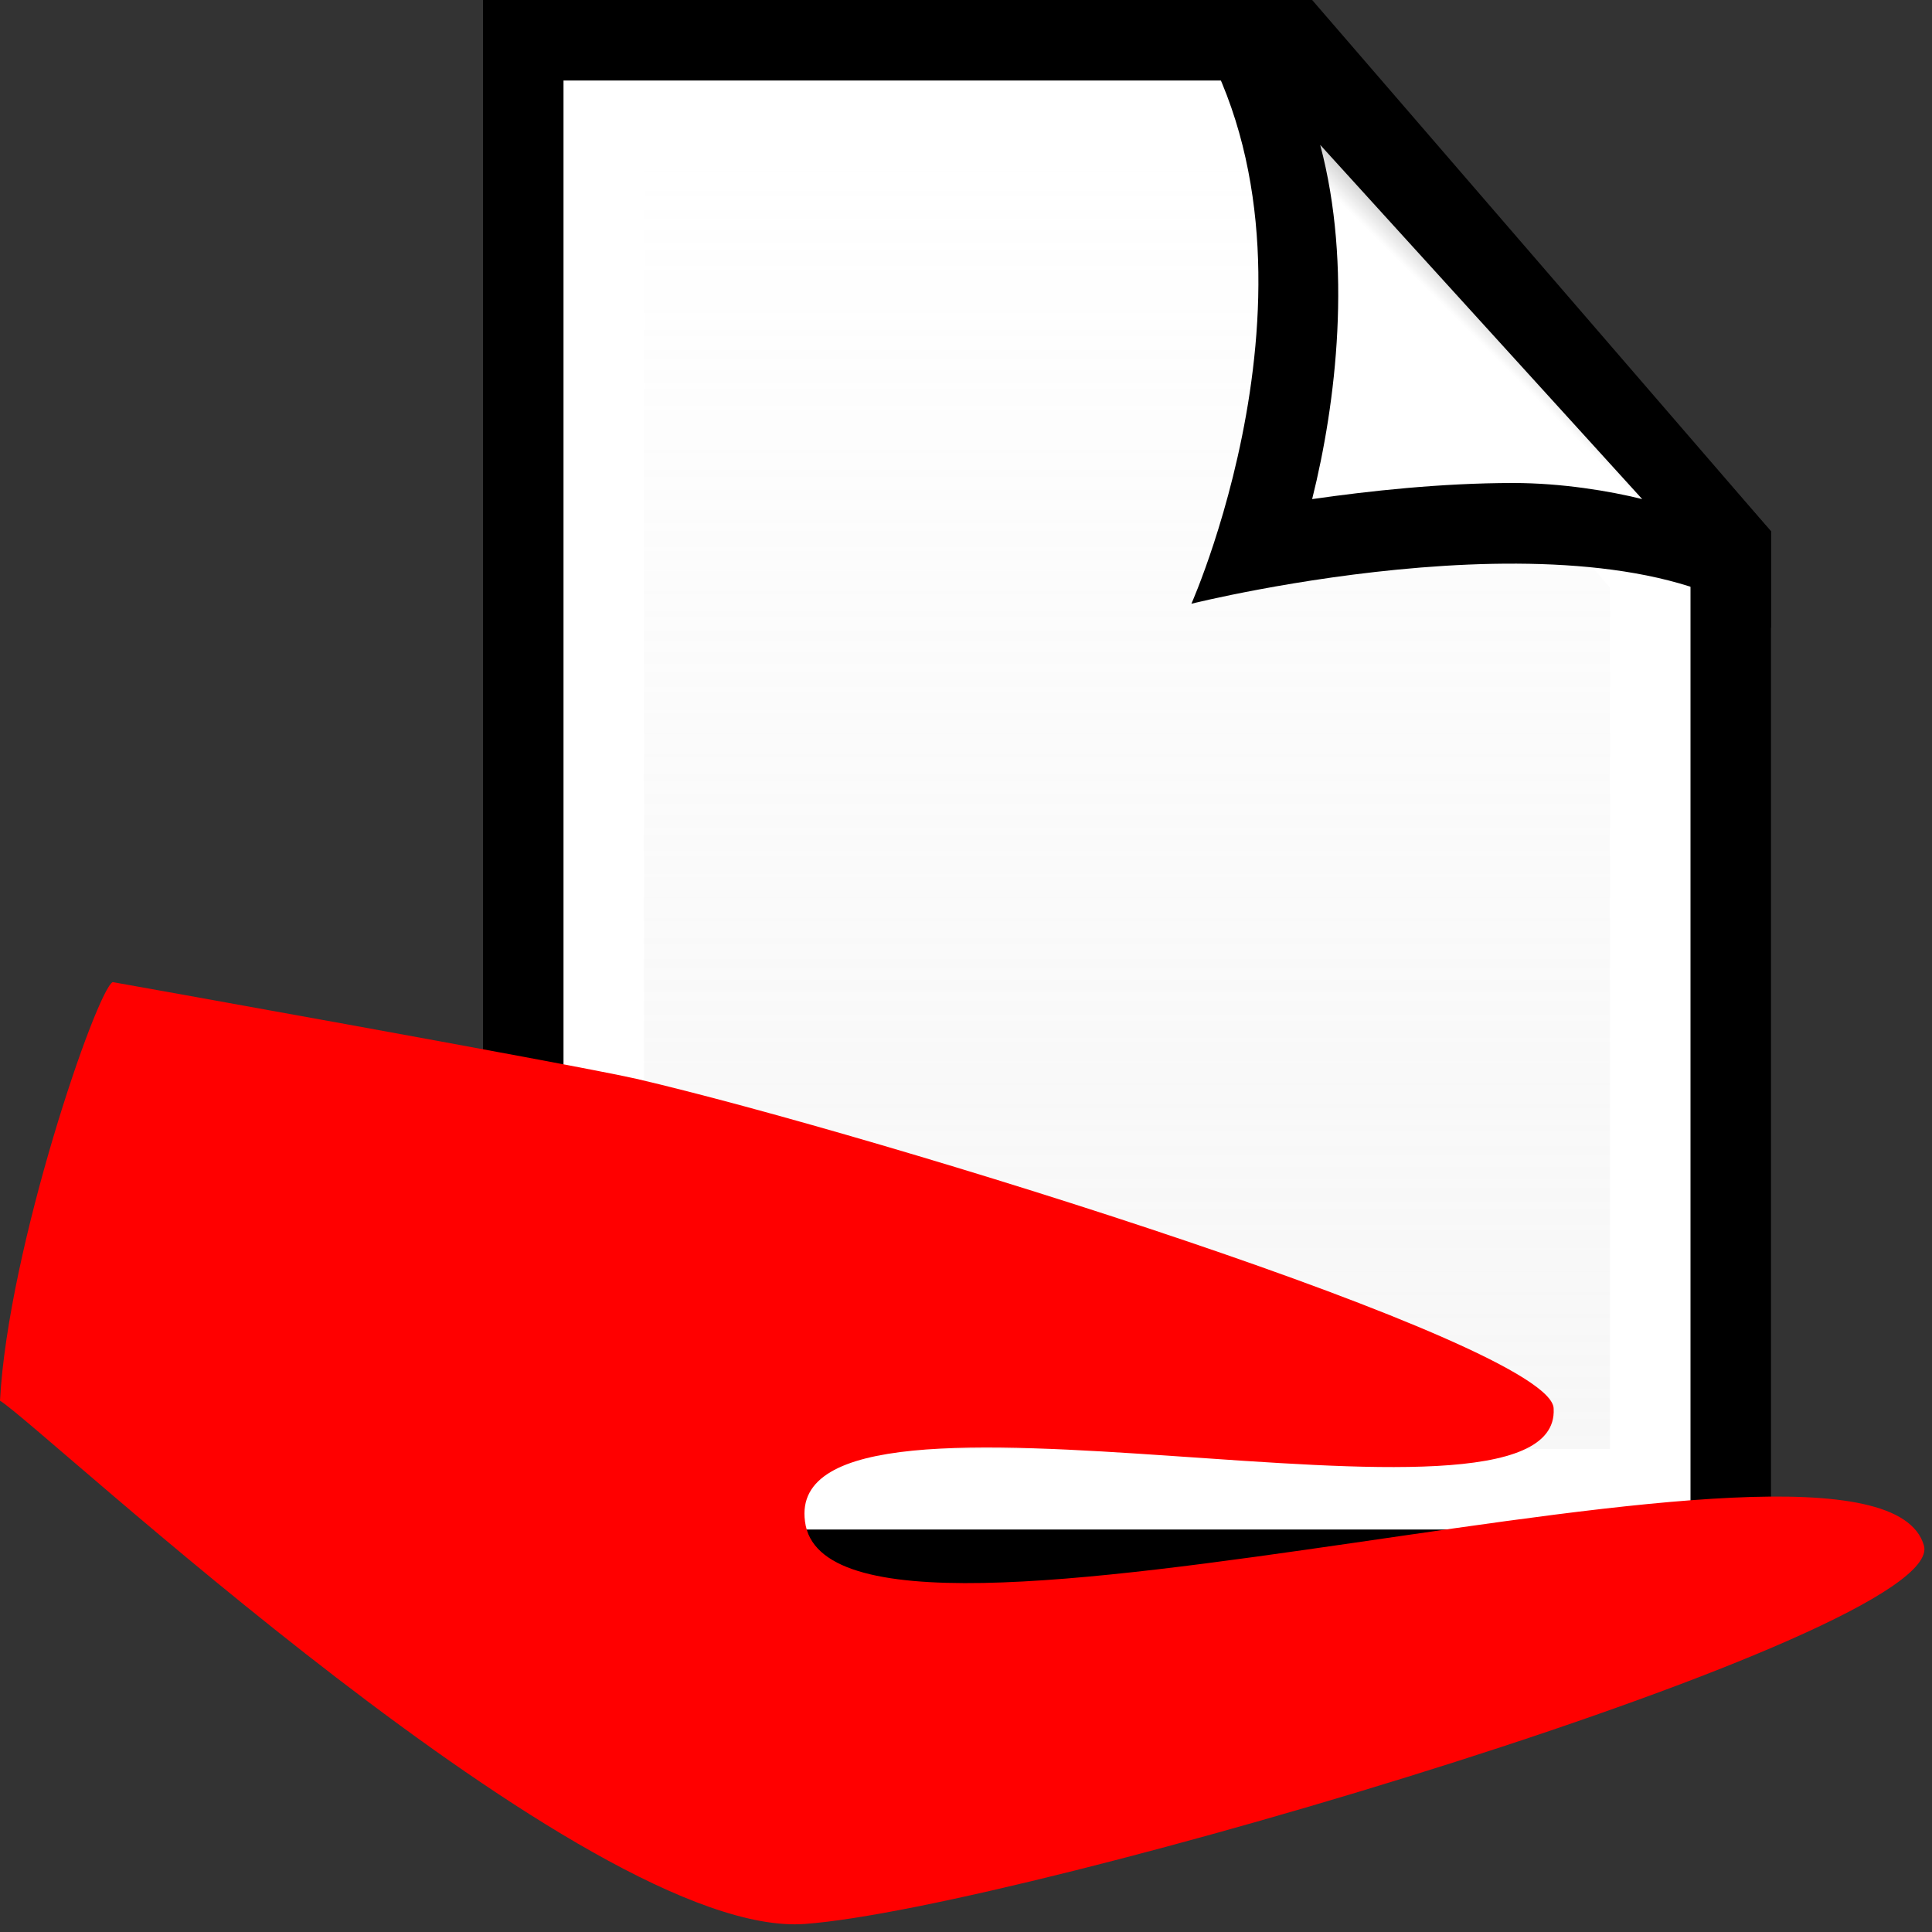 <?xml version="1.0" encoding="UTF-8" standalone="no"?>
<!-- Generator: Adobe Illustrator 15.1.0, SVG Export Plug-In  -->

<svg
   xmlns:a="http://ns.adobe.com/AdobeSVGViewerExtensions/3.0/"
   xmlns:dc="http://purl.org/dc/elements/1.1/"
   xmlns:cc="http://creativecommons.org/ns#"
   xmlns:rdf="http://www.w3.org/1999/02/22-rdf-syntax-ns#"
   xmlns:svg="http://www.w3.org/2000/svg"
   xmlns="http://www.w3.org/2000/svg"
   xmlns:sodipodi="http://sodipodi.sourceforge.net/DTD/sodipodi-0.dtd"
   xmlns:inkscape="http://www.inkscape.org/namespaces/inkscape"
   version="1.1"
   x="0px"
   y="0px"
   width="24px"
   height="24px"
   viewBox="0 0 24 24"
   style="overflow:visible;enable-background:new 0 0 24 24;"
   xml:space="preserve"
   preserveAspectRatio="xMinYMid meet"
   id="svg2"
   inkscape:version="0.48.3.1 r9886"
   sodipodi:docname="icon.svg"
   inkscape:export-filename="/home/christian/Dokumente/ownCloud/eLearning/Moodle/moodle-theme_anomalybalckred2/pix_plugins/mod/assignment/icon.png"
   inkscape:export-xdpi="90"
   inkscape:export-ydpi="90"><rect x="0" y="0" width="24" height="24" fill="#333333" stroke="none"/><sodipodi:namedview
   pagecolor="#ffffff"
   bordercolor="#666666"
   borderopacity="1"
   objecttolerance="10"
   gridtolerance="10"
   guidetolerance="10"
   inkscape:pageopacity="0"
   inkscape:pageshadow="2"
   inkscape:window-width="958"
   inkscape:window-height="1028"
   id="namedview74"
   showgrid="false"
   inkscape:zoom="19.666667"
   inkscape:cx="13.98836"
   inkscape:cy="12"
   inkscape:window-x="960"
   inkscape:window-y="26"
   inkscape:window-maximized="0"
   inkscape:current-layer="svg2" />
<defs
   id="defs4">
</defs>
<linearGradient
   id="SVGID_1_"
   gradientUnits="userSpaceOnUse"
   x1="14.005"
   y1="0"
   x2="14.005"
   y2="20">
	<stop
   offset="0"
   style="stop-color:#95BFF8"
   id="stop7" />
	<stop
   offset="0.557"
   style="stop-color:#84ADEF"
   id="stop9" />
	<stop
   offset="1"
   style="stop-color:#7CA4EB"
   id="stop11" />
	<a:midPointStop
   offset="0"
   style="stop-color:#95BFF8" />
	<a:midPointStop
   offset="0.4"
   style="stop-color:#95BFF8" />
	<a:midPointStop
   offset="1"
   style="stop-color:#7CA4EB" />
</linearGradient>
<polygon
   style="fill:#000000;fill-opacity:1"
   points="16.3,0 15.4,0 6.7,0 6,0 6,20 6.7,20 21.7,20 22,20 22,6.6 "
   id="polygon13" />
<linearGradient
   id="SVGID_2_"
   gradientUnits="userSpaceOnUse"
   x1="14.005"
   y1="1"
   x2="14.005"
   y2="19">
	<stop
   offset="0"
   style="stop-color:#ffffff;stop-opacity:1;"
   id="stop16" />
	<stop
   offset="1"
   style="stop-color:#e6e6e6;stop-opacity:1;"
   id="stop18" />
	<a:midPointStop
   offset="0"
   style="stop-color:#E7F4FC" />
	<a:midPointStop
   offset="0.5"
   style="stop-color:#E7F4FC" />
	<a:midPointStop
   offset="1"
   style="stop-color:#DEEFFC" />
</linearGradient>
<polygon
   style="fill:#ffffff;fill-opacity:1"
   points="7,19 7,1 15.8,1 21,6.9 21,19 "
   id="polygon20" />
<linearGradient
   id="SVGID_3_"
   gradientUnits="userSpaceOnUse"
   x1="14.005"
   y1="2"
   x2="14.005"
   y2="18">
	<stop
   offset="0"
   style="stop-color:#ffffff;stop-opacity:1;"
   id="stop23" />
	<stop
   offset="1"
   style="stop-color:#f5f5f5;stop-opacity:0.784;"
   id="stop25" />
	<a:midPointStop
   offset="0"
   style="stop-color:#CEE9F9" />
	<a:midPointStop
   offset="0.5"
   style="stop-color:#CEE9F9" />
	<a:midPointStop
   offset="1"
   style="stop-color:#BBDFF8" />
</linearGradient>
<polygon
   style="fill:url(#SVGID_3_);fill-opacity:1.0"
   points="8,18 8,2 15.4,2 20,7.3 20,18 "
   id="polygon27" />
<linearGradient
   id="SVGID_4_"
   gradientUnits="userSpaceOnUse"
   x1="18.31"
   y1="0"
   x2="18.31"
   y2="7.785">
	<stop
   offset="0"
   style="stop-color:#95BFF8"
   id="stop30" />
	<stop
   offset="0.557"
   style="stop-color:#84ADEF"
   id="stop32" />
	<stop
   offset="1"
   style="stop-color:#7CA4EB"
   id="stop34" />
	<a:midPointStop
   offset="0"
   style="stop-color:#95BFF8" />
	<a:midPointStop
   offset="0.4"
   style="stop-color:#95BFF8" />
	<a:midPointStop
   offset="1"
   style="stop-color:#7CA4EB" />
</linearGradient>
<path
   style="fill:#000000;fill-opacity:1"
   d="M14.8,7.5c0,0,5.2-1.3,7.2,0.3c0-0.1,0-1.2,0-1.2L16.2,0c0,0-1.5,0-1.6,0  C16.8,3,14.8,7.5,14.8,7.5z"
   id="path36" />
<linearGradient
   id="SVGID_5_"
   gradientUnits="userSpaceOnUse"
   x1="16.3"
   y1="6.162"
   x2="18.591"
   y2="3.871">
	<stop
   offset="0"
   style="stop-color:#ffffff;stop-opacity:1;"
   id="stop39" />
	<stop
   offset="0.518"
   style="stop-color:#ffffff;stop-opacity:1;"
   id="stop41" />
	<stop
   offset="0.705"
   style="stop-color:#ffffff;stop-opacity:1;"
   id="stop43" />
	<stop
   offset="0.837"
   style="stop-color:#ffffff;stop-opacity:1;"
   id="stop45" />
	<stop
   offset="0.872"
   style="stop-color:#ffffff;stop-opacity:1;"
   id="stop47" />
	<stop
   offset="1"
   style="stop-color:#c8c8c8;stop-opacity:1;"
   id="stop49" />
	<a:midPointStop
   offset="0"
   style="stop-color:#E7F4FC" />
	<a:midPointStop
   offset="0.87"
   style="stop-color:#E7F4FC" />
	<a:midPointStop
   offset="0.872"
   style="stop-color:#CEE9F9" />
	<a:midPointStop
   offset="0.5"
   style="stop-color:#CEE9F9" />
	<a:midPointStop
   offset="1"
   style="stop-color:#BDD8F0" />
</linearGradient>
<path
   style="fill:url(#SVGID_5_);"
   d="M16.3,6.2c0.3-1.2,0.5-2.9,0.1-4.4l4,4.4C20,6.1,19.4,6,18.8,6C17.9,6,17,6.1,16.3,6.2z"
   id="path51" />
<linearGradient
   id="SVGID_6_"
   gradientUnits="userSpaceOnUse"
   x1="11.967"
   y1="12.167"
   x2="11.967"
   y2="23.885">
	<stop
   offset="0"
   style="stop-color:#DDA976"
   id="stop54" />
	<stop
   offset="1"
   style="stop-color:#9F6B37"
   id="stop56" />
	<a:midPointStop
   offset="0"
   style="stop-color:#DDA976" />
	<a:midPointStop
   offset="0.5"
   style="stop-color:#DDA976" />
	<a:midPointStop
   offset="1"
   style="stop-color:#9F6B37" />
</linearGradient>
<path
   style="fill:#ff0000;fill-opacity:1"
   d="M10,18.9c-0.3-2.2,9.4,0.5,9.3-1.4c0-0.8-8.4-3.4-11.4-4.1c-0.9-0.2-6.5-1.2-6.5-1.2  c-0.2,0.1-1.3,3.3-1.4,5.2c0.5,0.3,7.3,6.7,10,6.5c2.7-0.2,14.2-3.6,13.9-4.7C23.3,17.1,10.3,21.3,10,18.9z"
   id="path58" />
<linearGradient
   id="SVGID_7_"
   gradientUnits="userSpaceOnUse"
   x1="11.489"
   y1="13.28"
   x2="11.489"
   y2="22.934">
	<stop
   offset="0"
   style="stop-color:#FFDDAA"
   id="stop61" />
	<stop
   offset="1"
   style="stop-color:#E3B17E"
   id="stop63" />
	<a:midPointStop
   offset="0"
   style="stop-color:#FFDDAA" />
	<a:midPointStop
   offset="0.5"
   style="stop-color:#FFDDAA" />
	<a:midPointStop
   offset="1"
   style="stop-color:#E3B17E" />
</linearGradient>
<path
   style="fill:#ff0000;fill-opacity:1"
   d="M1.7,17.4C1.4,17.2,1.2,17,1,16.9c0.1-1.2,0.6-2.8,0.9-3.6c1.8,0.3,5.1,0.9,5.7,1  c2.6,0.6,9.4,2.3,9.7,3c0.5,1.1-8.3-1.9-8.1,1.7c0.2,3.5,12.4-0.6,12.7,0.5c0.2,0.7-10.1,3.6-12,3.5C7.9,22.8,3.3,18.8,1.7,17.4z"
   id="path65" />
<linearGradient
   id="SVGID_8_"
   gradientUnits="userSpaceOnUse"
   x1="7.593"
   y1="14.414"
   x2="7.593"
   y2="21.934">
	<stop
   offset="0"
   style="stop-color:#F1C592"
   id="stop68" />
	<stop
   offset="1"
   style="stop-color:#E1AF7C"
   id="stop70" />
	<a:midPointStop
   offset="0"
   style="stop-color:#F1C592" />
	<a:midPointStop
   offset="0.5"
   style="stop-color:#F1C592" />
	<a:midPointStop
   offset="1"
   style="stop-color:#E1AF7C" />
</linearGradient>
<path
   style="fill:#ff0000;fill-opacity:1"
   d="M10.1,21.9c-0.8-0.1-2.8-1-7.6-5.2l-0.3-0.3c0.1-0.7,0.3-1.4,0.5-2.1c2.1,0.4,4.3,0.8,4.7,0.9  c1.5,0.4,2.7,0.7,3.8,0.9c-1,0.1-1.8,0.4-2.3,1c-0.3,0.3-0.7,0.9-0.6,1.9c0.1,1.1,0.8,2.4,4,2.4c0.3,0,0.6,0,0.9,0  C11.8,21.7,10.7,21.9,10.1,21.9L10.1,21.9z"
   id="path72" />
</svg>